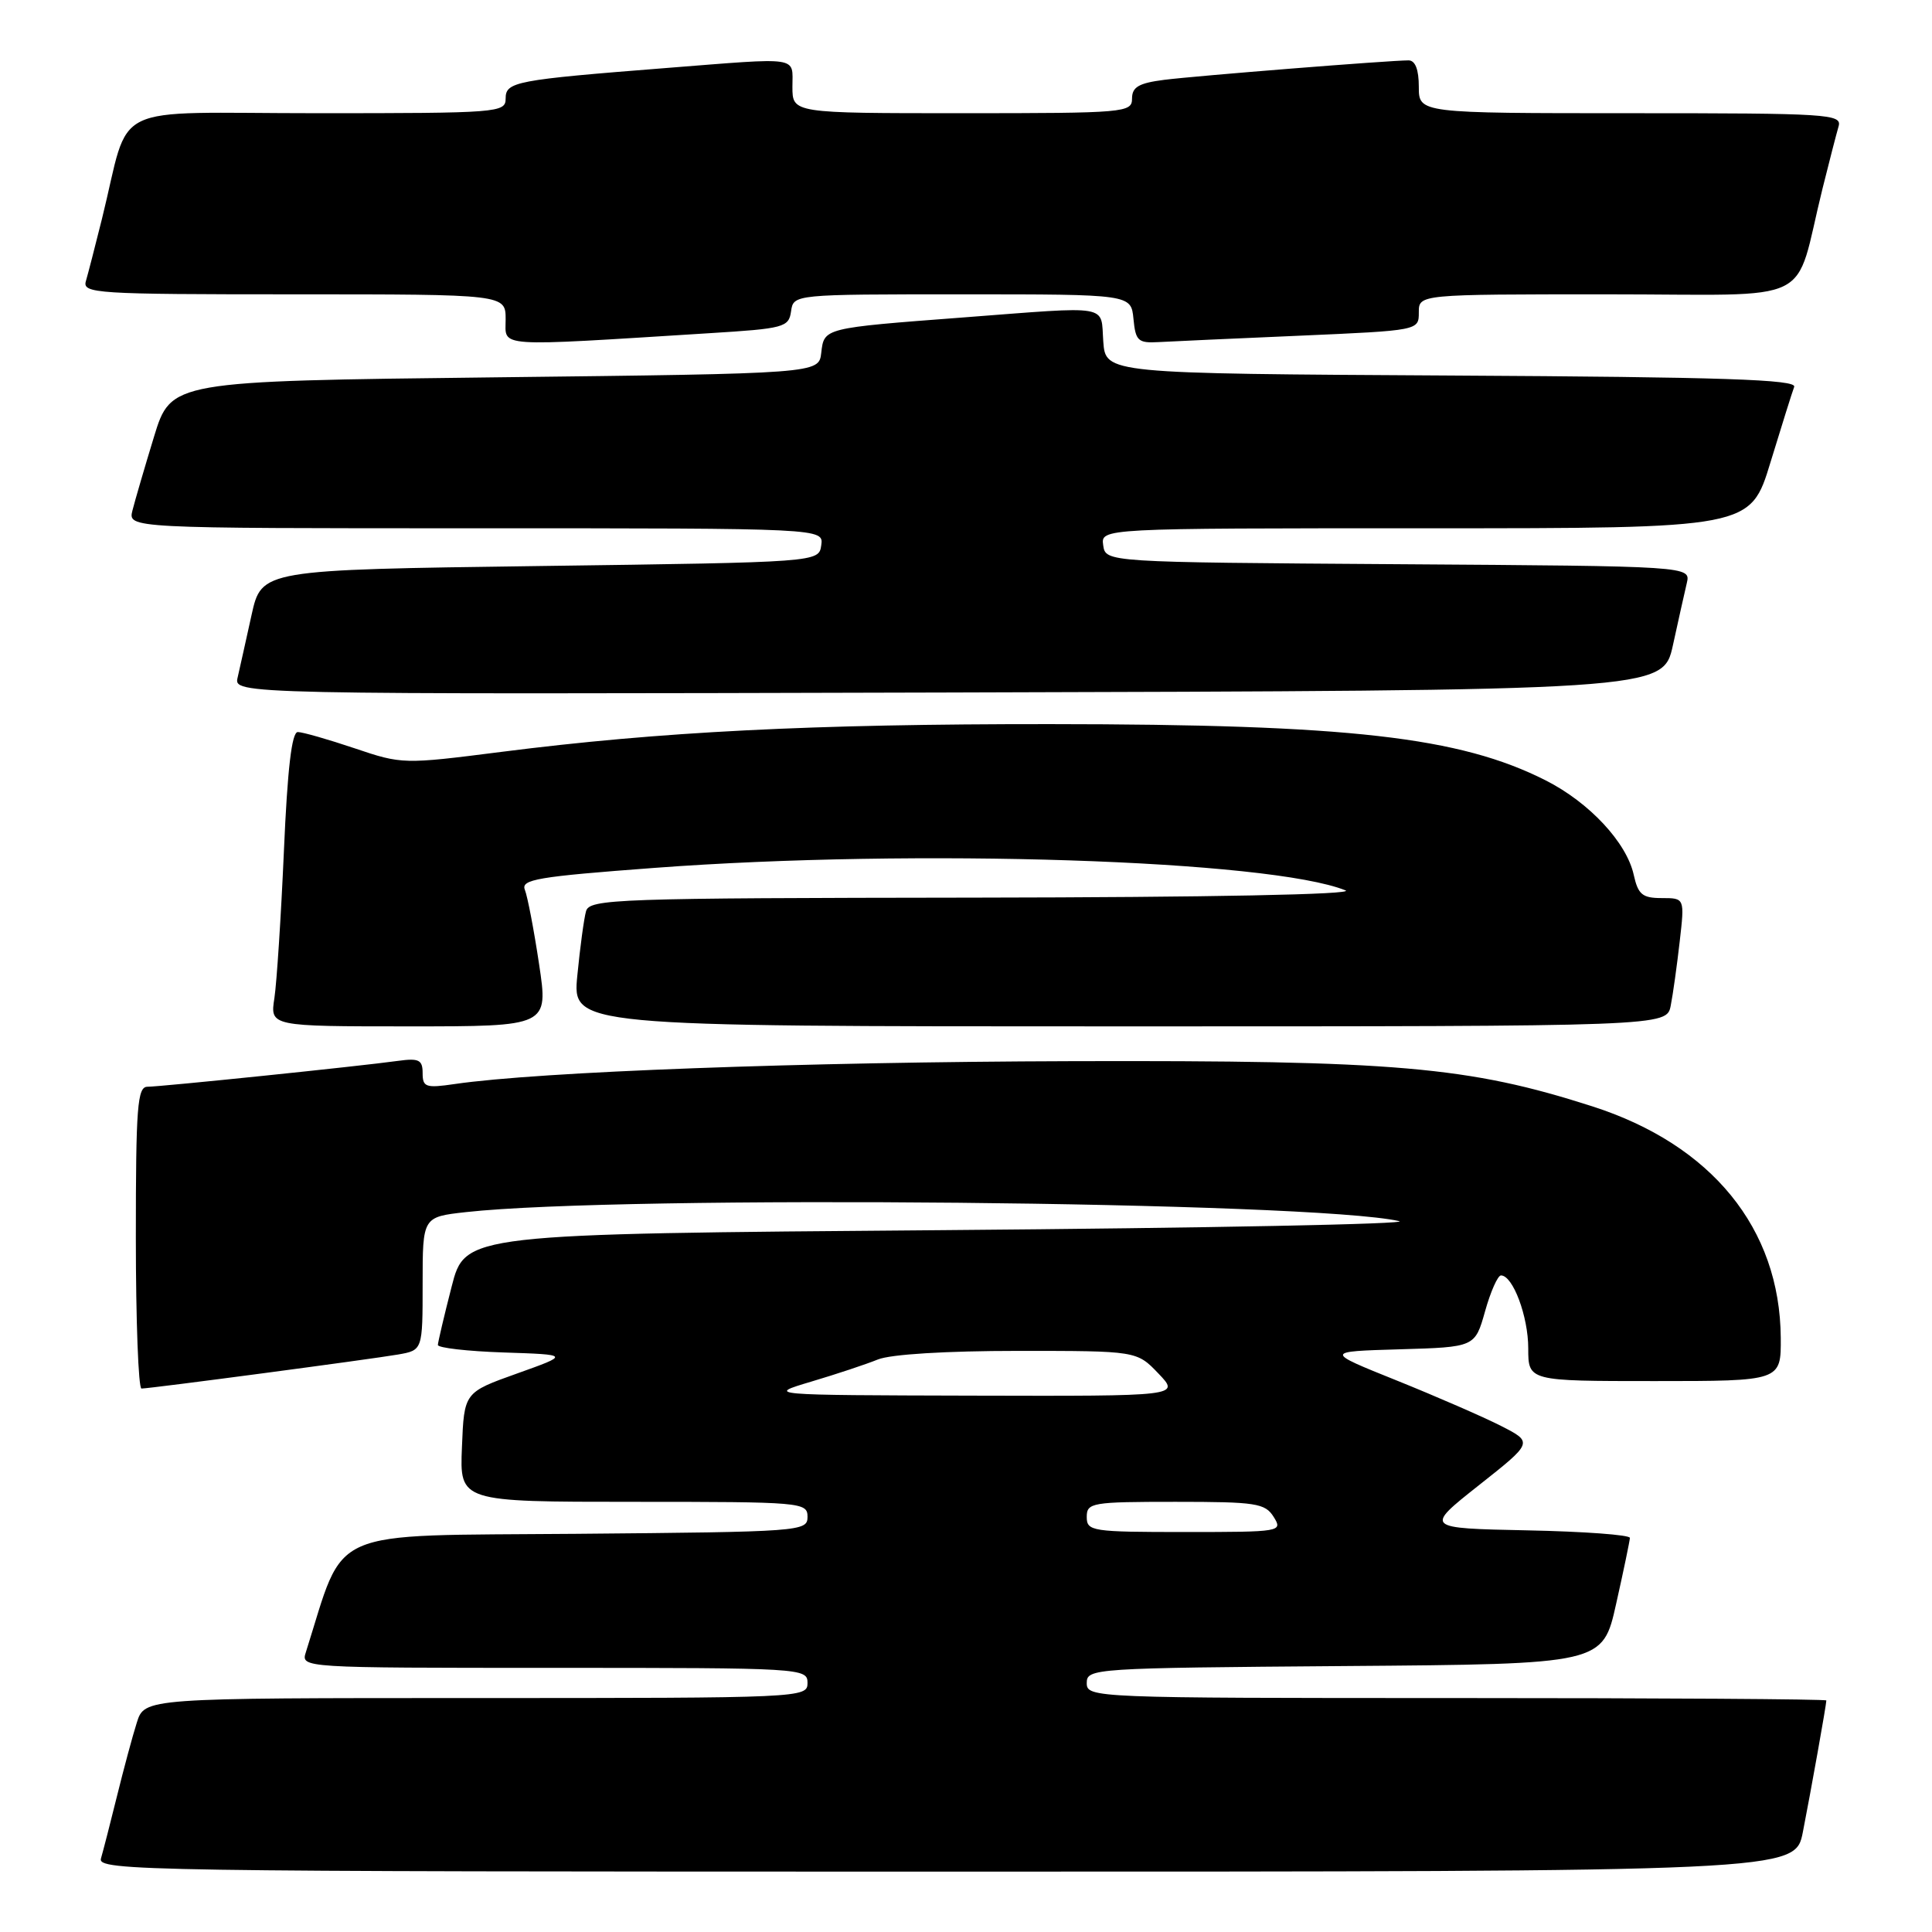 <?xml version="1.0" encoding="UTF-8" standalone="no"?>
<!DOCTYPE svg PUBLIC "-//W3C//DTD SVG 1.1//EN" "http://www.w3.org/Graphics/SVG/1.1/DTD/svg11.dtd" >
<svg xmlns="http://www.w3.org/2000/svg" xmlns:xlink="http://www.w3.org/1999/xlink" version="1.1" viewBox="0 0 256 256">
 <g >
 <path fill="currentColor"
d=" M 238.89 242.75 C 239.96 237.30 242.00 225.87 242.00 225.32 C 242.00 225.14 219.95 225.00 193.00 225.00 C 144.77 225.00 144.00 224.97 144.00 223.01 C 144.00 221.07 144.83 221.02 178.19 220.76 C 212.37 220.50 212.37 220.50 214.15 212.50 C 215.14 208.10 215.95 204.18 215.97 203.78 C 215.99 203.38 209.87 202.93 202.38 202.78 C 188.76 202.50 188.76 202.50 195.95 196.81 C 203.15 191.12 203.15 191.12 198.91 188.95 C 196.57 187.76 190.35 185.05 185.09 182.93 C 175.51 179.08 175.51 179.08 185.47 178.79 C 195.44 178.50 195.44 178.50 196.78 173.75 C 197.51 171.14 198.46 169.00 198.89 169.00 C 200.47 169.00 202.50 174.44 202.50 178.65 C 202.50 183.00 202.50 183.00 219.25 183.00 C 236.00 183.00 236.00 183.00 235.96 177.25 C 235.85 162.77 226.81 151.68 211.00 146.60 C 194.55 141.32 184.96 140.49 142.00 140.61 C 106.27 140.71 71.46 142.00 60.25 143.64 C 56.42 144.20 56.00 144.06 56.00 142.19 C 56.00 140.44 55.51 140.19 52.75 140.57 C 47.65 141.28 21.26 144.00 19.54 144.00 C 18.20 144.00 18.00 146.64 18.00 164.00 C 18.00 175.00 18.34 184.00 18.75 183.99 C 19.96 183.98 49.19 180.10 52.75 179.48 C 56.00 178.91 56.00 178.91 56.00 170.08 C 56.00 161.25 56.00 161.25 61.75 160.61 C 82.41 158.32 173.78 159.20 185.38 161.80 C 187.10 162.19 159.95 162.72 125.06 163.00 C 61.63 163.50 61.63 163.50 59.84 170.50 C 58.85 174.35 58.04 177.82 58.02 178.21 C 58.01 178.60 61.94 179.05 66.75 179.21 C 75.50 179.50 75.50 179.50 68.50 182.00 C 61.50 184.50 61.50 184.50 61.21 191.75 C 60.91 199.00 60.91 199.00 83.96 199.00 C 106.28 199.00 107.00 199.06 107.00 200.99 C 107.00 202.92 106.17 202.98 76.34 203.24 C 42.76 203.53 45.84 202.17 40.53 218.92 C 39.87 221.00 39.87 221.00 73.43 221.00 C 106.33 221.00 107.00 221.04 107.00 223.00 C 107.00 224.97 106.33 225.00 63.08 225.00 C 19.16 225.00 19.16 225.00 18.13 228.25 C 17.56 230.04 16.38 234.43 15.50 238.00 C 14.62 241.57 13.66 245.29 13.38 246.25 C 12.89 247.91 18.69 248.00 125.36 248.00 C 237.86 248.00 237.86 248.00 238.89 242.75 Z  M 71.43 127.75 C 70.75 123.21 69.90 118.79 69.55 117.91 C 68.99 116.53 71.18 116.16 86.71 115.00 C 121.29 112.41 168.24 113.94 178.29 117.98 C 179.63 118.52 160.26 118.90 129.32 118.94 C 81.46 119.00 78.10 119.11 77.65 120.75 C 77.38 121.71 76.86 125.54 76.50 129.25 C 75.84 136.00 75.84 136.00 148.34 136.00 C 220.84 136.00 220.84 136.00 221.38 133.25 C 221.68 131.74 222.21 127.91 222.57 124.75 C 223.23 119.00 223.23 119.00 220.19 119.00 C 217.62 119.00 217.06 118.53 216.48 115.93 C 215.55 111.65 210.59 106.33 204.82 103.41 C 193.43 97.64 178.79 95.97 139.14 95.95 C 107.48 95.93 87.43 96.95 66.42 99.63 C 53.46 101.28 53.28 101.28 46.98 99.15 C 43.48 97.97 40.09 97.00 39.46 97.00 C 38.66 97.00 38.09 101.89 37.62 112.75 C 37.24 121.41 36.67 130.19 36.36 132.25 C 35.78 136.00 35.78 136.00 54.23 136.00 C 72.67 136.00 72.67 136.00 71.43 127.75 Z  M 221.67 85.50 C 222.39 82.20 223.22 78.49 223.51 77.26 C 224.03 75.02 224.03 75.02 185.27 74.76 C 146.50 74.50 146.50 74.50 146.18 72.25 C 145.86 70.00 145.86 70.00 188.90 70.00 C 231.94 70.00 231.94 70.00 234.60 61.25 C 236.07 56.44 237.48 51.94 237.74 51.26 C 238.10 50.29 228.34 49.96 192.35 49.76 C 146.50 49.50 146.50 49.50 146.19 45.25 C 145.83 40.28 147.46 40.55 127.55 42.07 C 109.09 43.47 109.20 43.45 108.82 46.75 C 108.50 49.50 108.50 49.50 65.58 50.00 C 22.66 50.50 22.66 50.50 20.40 57.89 C 19.16 61.95 17.88 66.34 17.55 67.64 C 16.96 70.00 16.96 70.00 63.05 70.00 C 109.14 70.00 109.14 70.00 108.82 72.25 C 108.50 74.50 108.50 74.50 71.58 75.00 C 34.66 75.50 34.66 75.50 33.33 81.50 C 32.61 84.80 31.77 88.51 31.49 89.76 C 30.96 92.01 30.96 92.01 125.65 91.76 C 220.34 91.50 220.34 91.50 221.67 85.50 Z  M 94.00 44.15 C 103.90 43.54 104.52 43.37 104.82 41.25 C 105.14 39.00 105.14 39.00 127.51 39.00 C 149.87 39.00 149.87 39.00 150.19 42.25 C 150.47 45.17 150.80 45.48 153.50 45.33 C 155.15 45.24 163.59 44.85 172.25 44.48 C 188.00 43.79 188.00 43.79 188.00 41.39 C 188.00 39.00 188.00 39.00 212.96 39.00 C 241.18 39.00 237.58 40.77 241.49 25.00 C 242.38 21.42 243.34 17.71 243.62 16.75 C 244.10 15.11 242.33 15.00 216.07 15.00 C 188.00 15.00 188.00 15.00 188.00 11.50 C 188.00 9.22 187.53 8.00 186.64 8.00 C 184.13 8.00 158.54 10.04 154.25 10.58 C 150.90 11.01 150.00 11.53 150.00 13.06 C 150.00 14.92 149.10 15.00 127.50 15.00 C 105.00 15.00 105.00 15.00 105.00 11.50 C 105.00 7.41 106.24 7.60 88.30 9.01 C 68.23 10.59 67.00 10.83 67.00 13.06 C 67.00 14.93 66.07 15.00 42.04 15.00 C 13.82 15.00 17.42 13.23 13.51 29.00 C 12.62 32.58 11.66 36.29 11.38 37.25 C 10.90 38.89 12.67 39.00 38.93 39.00 C 67.00 39.00 67.00 39.00 67.00 42.33 C 67.00 46.06 65.25 45.95 94.00 44.15 Z  M 144.00 201.00 C 144.00 199.11 144.67 199.00 155.76 199.00 C 166.44 199.00 167.63 199.18 168.77 201.00 C 169.99 202.96 169.77 203.00 157.01 203.00 C 144.67 203.00 144.00 202.90 144.00 201.00 Z  M 107.50 183.07 C 110.80 182.09 114.77 180.77 116.32 180.14 C 118.01 179.45 125.38 179.00 134.88 179.00 C 150.63 179.00 150.63 179.00 153.50 182.00 C 156.37 185.00 156.37 185.00 128.94 184.93 C 101.50 184.86 101.50 184.86 107.50 183.07 Z "/>
</g>
</svg>